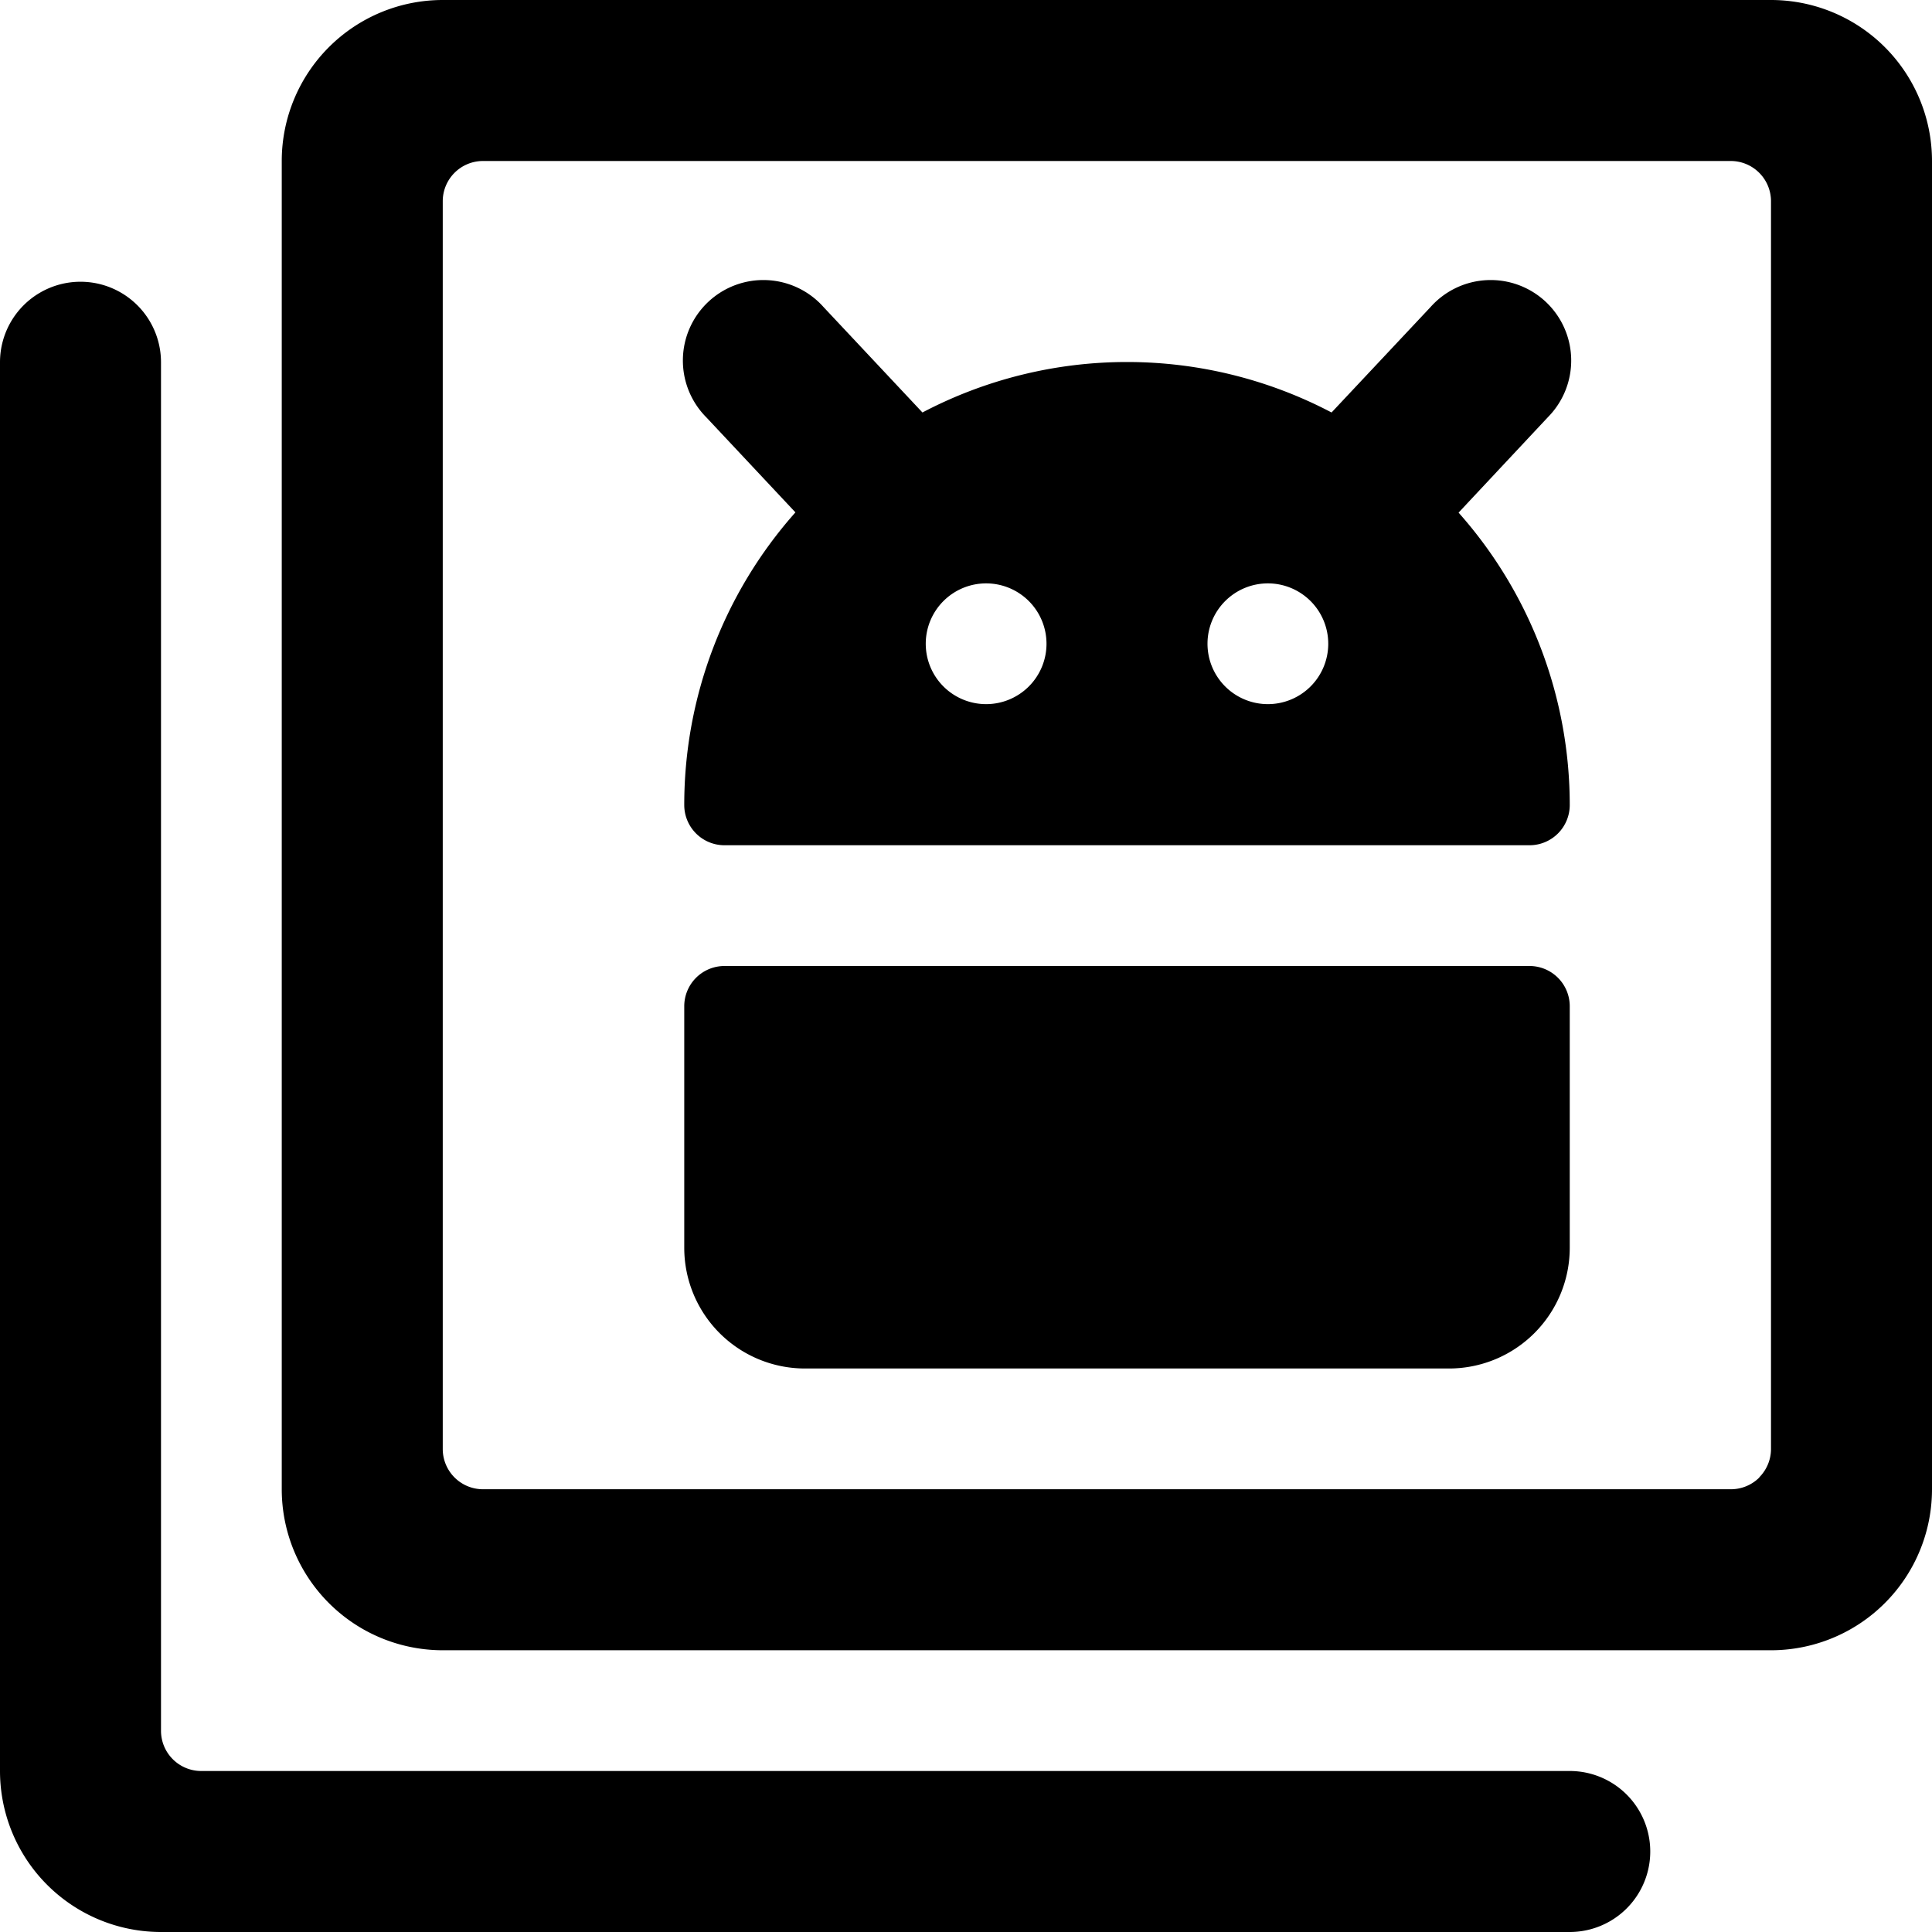 <svg xmlns="http://www.w3.org/2000/svg" viewBox="0 0 24 24"><title>paginate-filter-android-alternate</title><path d="M19,12H9a.5.5,0,0,0-.5.5v3A1.5,1.5,0,0,0,10,17h8a1.5,1.5,0,0,0,1.5-1.5v-3A.5.5,0,0,0,19,12Z"/><path d="M19.23,5.181a1,1,0,1,0-1.459-1.367l-1.23,1.31a5.462,5.462,0,0,0-5.082,0L10.23,3.814A1,1,0,1,0,8.771,5.181l1.11,1.184A5.469,5.469,0,0,0,8.5,10a.5.5,0,0,0,.5.5H19a.5.5,0,0,0,.5-.5,5.469,5.469,0,0,0-1.381-3.632ZM12.25,8.747A.75.75,0,1,1,13,8,.75.75,0,0,1,12.25,8.747Zm3.5,0A.75.75,0,1,1,16.5,8,.75.75,0,0,1,15.75,8.747Z"/><path d="M22,0H5.5a2,2,0,0,0-2,2V18.5a2,2,0,0,0,2,2H22a2,2,0,0,0,2-2V2A2,2,0,0,0,22,0Zm-.145,18.354a.5.5,0,0,1-.354.146H6a.5.5,0,0,1-.5-.5V2.5A.5.5,0,0,1,6,2H21.5a.5.5,0,0,1,.5.5V18A.5.5,0,0,1,21.855,18.351Z"/><path d="M19.5,22H2.5a.5.5,0,0,1-.5-.5V4.5a1,1,0,0,0-2,0V22a2,2,0,0,0,2,2H19.5a1,1,0,0,0,0-2Z"/></svg>